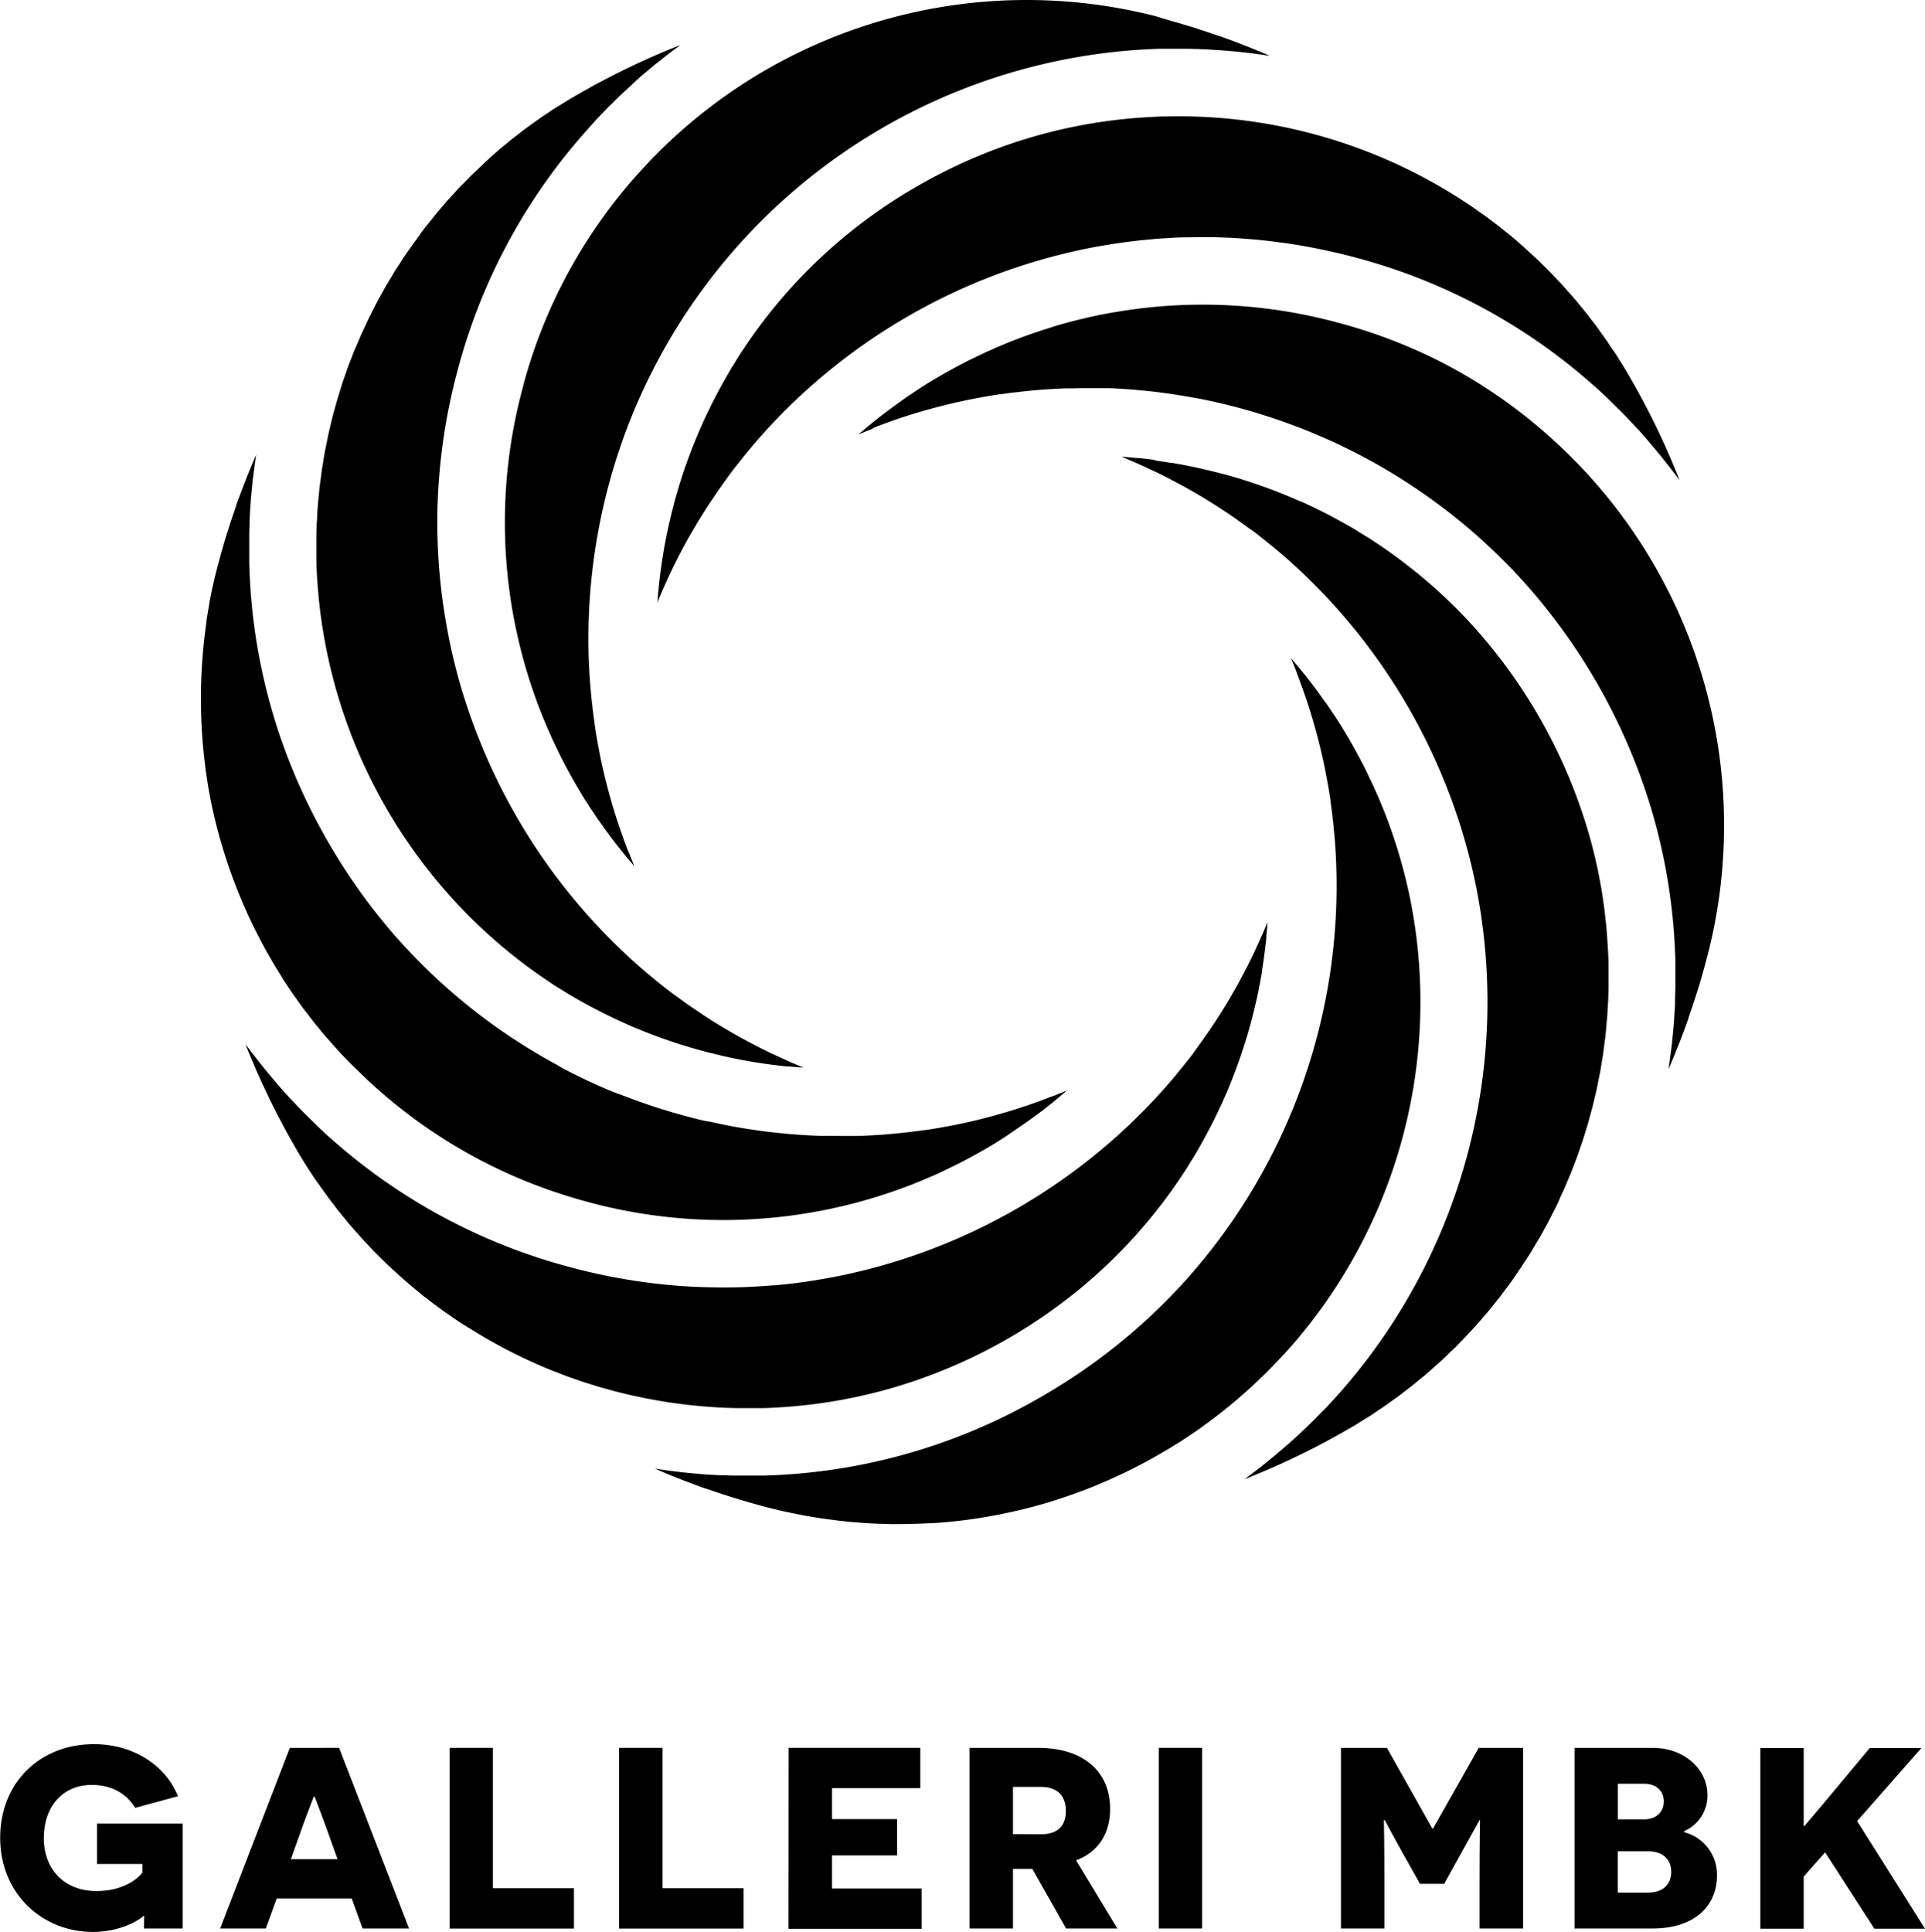 <svg xmlns="http://www.w3.org/2000/svg" viewBox="0 0 477.37 479.11"><defs><style>.cls-1{fill:#000;}.cls-2{fill:#000;}.cls-3{fill:#000;}.cls-4{fill:#000;}</style></defs><title>Galleri MBK (2)</title><g id="Lag_2" data-name="Lag 2"><g id="Lag_1-2" data-name="Lag 1"><path class="cls-1" d="M35.71,478.22c0-2.56.06-2.82.06-3.14h-.12c-2.56,2.18-7.43,4-12.61,4-12.48,0-23-9.4-23-23.35,0-13.7,9.86-23.23,23.23-23.23,10.18,0,18,5.63,20.86,12.92l-10.62,2.88c-1.73-2.88-5.06-5.69-10.75-5.69-7.23,0-11.9,5.37-11.9,13.18S16,468.94,23.93,468.94c6.15,0,10-2.69,11.4-4.61v-2.11H24.06v-10H45.31v26Z"/><path class="cls-1" d="M68.61,470.79l-2.69,7.43H54.59l17.28-44.8H84.09l17.35,44.8H89.92l-2.69-7.43Zm11.9-18.68c-1.41-3.71-2.43-6.53-2.5-6.59h-.19c-.06.06-1.09,2.81-2.49,6.52l-3.2,9H83.71Z"/><path class="cls-1" d="M111.49,433.42h10.75v34.82h20.09v10H111.49Z"/><path class="cls-1" d="M153.53,433.42h10.76v34.82h20.09v10H153.53Z"/><path class="cls-1" d="M195.58,433.42h32.64v10H206.33v7.68h16.13v9H206.33v8.2h22.21v10h-33Z"/><path class="cls-1" d="M256,463.44h-4.8v14.78H240.44v-44.8h17c11.26,0,17.85,5.89,17.85,15.17,0,6.14-3,10.69-8.44,12.73l10.23,16.9H264.38Zm2.17-8.58c4,0,6.15-2,6.15-5.76s-2.05-6-6.21-6H251.2v11.71Z"/><path class="cls-1" d="M287.36,433.42h10.75v44.8H287.36Z"/><path class="cls-1" d="M366.91,467.28c0-10.63.12-15.88.12-15.94h-.12c-.07.06-2.24,4.1-4.42,7.94l-4.35,7.87h-6l-4.35-7.75c-2.24-4-4.35-8-4.41-8.06h-.2c0,.06.13,5.31.13,15.94v10.94H332.54v-44.8h11.39l11.26,20h.2l11.32-20h11v44.8H366.91Z"/><path class="cls-1" d="M417.66,454.35a10.85,10.85,0,0,1,8.12,10.81c0,6.91-4.92,13.06-16.06,13.06H390.46v-44.8h19.33c8.06,0,13.63,5.44,13.63,11.65a9.6,9.6,0,0,1-5.76,9Zm-9.92-3.2c2.94,0,4.86-1.79,4.86-4.42s-1.85-4.41-4.93-4.41h-6.46v8.83Zm1,18.17c3.71,0,5.7-2.11,5.7-5.12,0-3.2-2.18-5.12-5.7-5.12h-7.55v10.24Z"/><path class="cls-1" d="M452.6,459.34l-5.31,6v12.93H436.54v-44.8h10.75v19.33h.19l4.87-5.76,11.32-13.57h12.8l-15.93,18.11,16.83,26.69H464.82Z"/><path class="cls-2" d="M216.85,106c1-.39,2-.77,3-1.14l.82-.29c1.12-.4,2.24-.79,3.37-1.16l.21-.07c1.21-.4,2.43-.77,3.66-1.14l.76-.22q1.45-.42,2.91-.81l1-.26c1.12-.29,2.25-.57,3.38-.84l.26-.06c1.22-.29,2.44-.55,3.67-.81l.95-.19,2.81-.53,1-.18c1.17-.2,2.33-.39,3.5-.56l.2,0c1.23-.18,2.47-.34,3.71-.48.35,0,.7-.08,1.06-.12.93-.11,1.86-.2,2.79-.29l1.1-.1c1.25-.1,2.5-.2,3.75-.27s2.51-.13,3.76-.17l1,0c1.06,0,2.11-.05,3.17-.05h1.66l1.88,0,1.06,0,1.77,0,1.1.05,1.73.1,1.11.07,1.72.12,1.11.1,1.74.16,1.07.11,1.8.2,1,.12,1.91.26.88.12c.77.11,1.53.23,2.29.36l.49.07q2.82.47,5.61,1l.73.16,2,.43.94.22,1.81.43,1,.25c.58.15,1.15.29,1.72.45l1.05.28,1.69.47,1.05.3,1.67.51,1,.32c.57.17,1.13.36,1.7.54l1,.33,1.78.61.88.31,2,.74.63.23q2.66,1,5.26,2.11l.78.34,1.8.78,1,.44,1.6.73,1,.5,1.51.73,1.05.52,1.47.75,1.06.55,1.44.78,1.05.57,1.45.81,1,.58,1.48.87.95.57,1.62,1,.78.49q1.19.75,2.37,1.53c3.57,2.35,7,4.85,10.33,7.47,2.21,1.75,4.37,3.56,6.46,5.43s4.14,3.8,6.12,5.79c1,1,2,2,2.93,3a148.37,148.37,0,0,1,33.63,58.3,144.66,144.66,0,0,1,5.86,33.24c.09,1.56.15,3.11.2,4.66,0,.48,0,.95,0,1.43,0,1.1,0,2.2,0,3.29,0,.52,0,1,0,1.56,0,1.15-.05,2.31-.09,3.46,0,.39,0,.79,0,1.18-.08,1.53-.17,3.05-.29,4.57,0,.33-.06.66-.08,1-.11,1.2-.22,2.39-.35,3.58,0,.51-.11,1-.17,1.51q-.19,1.59-.42,3.18c-.07.48-.13,1-.21,1.43,0,.25-.06.5-.1.74q1.13-2.6,2.18-5.24l.84-2.13.8-2.09.67-1.86c.18-.46.34-.92.49-1.38l0-.1c.63-1.81,1.23-3.59,1.77-5.28.48-1.52,1-3.08,1.42-4.64l.66-2.33c.31-1.13.61-2.24.9-3.36h0a129,129,0,0,0-39.52-128.72,127.74,127.74,0,0,0-27.79-18.85A130.11,130.11,0,0,0,331.74,80a128.12,128.12,0,0,0-52.73-3c-2.24.34-4.47.73-6.71,1.18-1.23.26-2.45.53-3.67.82l-.74.18c-1.19.28-2.37.59-3.55.91l-.59.16c-1.09.31-2.18.62-3.27,1l-.51.15q-1.74.55-3.48,1.14l-.75.26c-1.17.41-2.33.83-3.49,1.28l-.18.07c-1.12.42-2.22.87-3.33,1.33l-.7.29c-1.12.47-2.23,1-3.33,1.46l-.62.29c-1,.48-2.06,1-3.07,1.47l-.42.2c-1.09.54-2.17,1.11-3.25,1.68l-.72.39c-1.08.58-2.15,1.18-3.21,1.79l-.31.19c-1,.57-2,1.17-3,1.77l-.62.39c-1,.64-2,1.3-3.05,2l-.61.41c-1,.64-1.91,1.3-2.85,2a2.83,2.83,0,0,0-.28.2q-1.5,1.06-3,2.19l-.64.49c-1,.74-1.93,1.5-2.88,2.27l-.36.3c-.88.72-1.74,1.45-2.6,2.2l-.33.28c1.11-.47,2.21-.92,3.32-1.35Z"/><path class="cls-3" d="M260.53,272c-1,.4-2,.77-3,1.14l-.82.3c-1.12.4-2.24.78-3.37,1.15l-.21.07c-1.21.4-2.44.78-3.66,1.14l-.76.22c-1,.29-1.94.56-2.92.82l-.94.25c-1.13.3-2.26.58-3.4.85l-.24.06c-1.22.28-2.44.55-3.67.8l-.95.19c-.94.19-1.87.36-2.81.53l-1.06.19c-1.15.19-2.31.38-3.47.55l-.22,0c-1.23.17-2.47.33-3.71.48l-1.07.12c-.92.1-1.85.2-2.78.28l-1.1.1q-1.87.17-3.75.27c-1.26.08-2.51.13-3.76.17l-1,0c-1.05,0-2.1,0-3.15,0H207l-1.9,0-1,0-1.78-.06-1.1-.05-1.73-.09-1.12-.07-1.71-.13-1.12-.09-1.72-.17-1.09-.11-1.79-.2-1-.12-1.91-.26-.89-.12-2.27-.35-.51-.08c-1-.16-1.89-.32-2.83-.5h0l-2.72-.53-.77-.17-2-.43L175,278l-1.8-.42-1-.26-1.7-.44-1.07-.29-1.66-.46-1.07-.31-1.65-.5L164,275l-1.67-.53-1-.34-1.74-.6-.93-.32-1.94-.71-.7-.26-2.65-1-.08,0-2.52-1-.83-.36-1.74-.76-1-.46-1.56-.71-1.06-.51c-.5-.24-1-.47-1.48-.72l-1.09-.54-1.43-.73-1.09-.57L138,264l-1.08-.59-1.4-.79-1.06-.6-1.42-.84-1-.6-1.54-.94-.86-.54-2.16-1.39-.2-.13a144.87,144.87,0,0,1-28.68-24.82c-.93-1-1.84-2.12-2.74-3.19q-2.72-3.24-5.23-6.64a150.44,150.44,0,0,1-17-29.52q-2.52-5.83-4.52-11.83A144.33,144.33,0,0,1,62,144.32h0a.28.28,0,0,1,0-.09c-.09-1.52-.15-3-.19-4.56,0-.48,0-1,0-1.46,0-1.09,0-2.17,0-3.26,0-.52,0-1,0-1.57,0-1.15,0-2.3.09-3.45,0-.39,0-.79,0-1.19.07-1.52.17-3,.28-4.56l.09-1c.1-1.19.22-2.38.35-3.57,0-.5.11-1,.17-1.51.13-1.06.27-2.12.42-3.17.07-.48.13-1,.2-1.44,0-.25.07-.49.11-.74-.75,1.74-1.48,3.48-2.19,5.24l-.83,2.14L59,124.06c-.17.47-.33.92-.48,1.39l0,.09c-.63,1.8-1.23,3.58-1.77,5.28-.48,1.52-1,3.08-1.42,4.64-.22.78-.45,1.56-.66,2.33-.32,1.14-.61,2.25-.9,3.36h0c-.36,1.4-.68,2.79-1,4.19l-.06.23c-.31,1.43-.59,2.86-.85,4.3l0,.13c-.25,1.37-.47,2.74-.68,4.12,0,.1,0,.21,0,.32-.21,1.44-.4,2.88-.56,4.32,0,0,0,.08,0,.12-.16,1.43-.3,2.87-.41,4.31,0,0,0,.08,0,.12q-.34,4.42-.38,8.83v0c0,2.93.05,5.85.22,8.75V181c.17,2.87.44,5.74.8,8.58,0,.05,0,.11,0,.16.18,1.4.38,2.79.61,4.18,0,0,0,.1,0,.15.24,1.43.49,2.85.77,4.27v0a128.12,128.12,0,0,0,6,20.72l.09.23a125.38,125.38,0,0,0,5.07,11.52l.24.48c.52,1,1.07,2.06,1.62,3.09l.42.79c.53,1,1.09,1.93,1.64,2.88.18.31.35.63.54.94.56.94,1.14,1.86,1.72,2.79l.59,1c.61.95,1.24,1.89,1.88,2.82.19.29.37.57.57.85.47.69,1,1.37,1.46,2.05.37.52.73,1,1.11,1.56l1,1.26c.57.76,1.14,1.52,1.73,2.26.41.52.84,1,1.26,1.53s1,1.28,1.58,1.91,1.18,1.34,1.77,2c.4.45.79.9,1.2,1.35,1.59,1.74,3.25,3.44,5,5.1,1.53,1.5,3.09,3,4.71,4.42a127.65,127.65,0,0,0,41.54,24.77q5.33,1.92,10.85,3.41a128.19,128.19,0,0,0,59.43,1.83c1.23-.25,2.45-.53,3.66-.81l.77-.18c1.18-.29,2.36-.59,3.53-.91l.61-.17c1.08-.3,2.16-.62,3.23-.95l.54-.16c1.16-.36,2.32-.74,3.47-1.14l.77-.26c1.16-.41,2.32-.83,3.47-1.27l.22-.08c1.1-.43,2.19-.87,3.28-1.32l.72-.3c1.11-.47,2.22-.95,3.32-1.45l.64-.3c1-.47,2-1,3-1.45l.44-.22c1.09-.54,2.17-1.1,3.24-1.67l.74-.4c1.07-.58,2.13-1.17,3.19-1.78l.34-.2c1-.58,2-1.16,2.93-1.76l.64-.4c1-.64,2-1.29,3-2l.63-.42q1.42-1,2.82-1.95l.31-.22c1-.71,2-1.44,3-2.18l.66-.5c1-.74,1.92-1.49,2.86-2.26l.39-.32c.86-.71,1.72-1.44,2.57-2.17l.33-.29c-1.1.46-2.21.91-3.32,1.35Z"/><path class="cls-3" d="M321.69,167.18c.38,1,.75,2,1.11,3l.32.87c.38,1.09.76,2.18,1.12,3.27,0,.1.07.2.1.31.4,1.2.77,2.41,1.13,3.63l.24.8c.27,1,.54,1.91.8,2.87.09.32.17.65.26,1,.29,1.1.57,2.21.83,3.32,0,.11,0,.21.07.32.29,1.21.55,2.43.81,3.65.06.32.12.64.19,1,.18.94.36,1.87.53,2.81l.18,1c.2,1.16.39,2.33.56,3.5l0,.2c.18,1.23.34,2.48.49,3.72,0,.34.07.68.11,1,.11.94.2,1.89.29,2.84,0,.35.07.7.1,1,.1,1.26.2,2.51.27,3.77a146.62,146.62,0,0,1-36.87,106.09q-4.22,4.71-8.81,9c-1,1-2.06,1.91-3.11,2.84a146.9,146.9,0,0,1-24.1,17.32A144.54,144.54,0,0,1,194,365.71c-1.56.1-3.1.16-4.65.2l-1.46,0-3.25,0-1.6,0c-1.13,0-2.25,0-3.38-.09l-1.26,0c-1.51-.07-3-.16-4.52-.28l-1.11-.1c-1.16-.1-2.31-.21-3.46-.33l-1.58-.19c-1-.12-2.06-.25-3.08-.4l-1.53-.22-.7-.1c1.73.76,3.48,1.48,5.24,2.19l2.08.81,4,1.5,1.38.48.1,0c1.82.64,3.59,1.23,5.28,1.77s3.23,1,4.64,1.42c.77.22,1.55.45,2.33.66,1.14.32,2.25.62,3.37.9,1.41.36,2.83.7,4.25,1,.38.08.77.15,1.15.24l3.1.62,1.43.24c.95.17,1.9.33,2.84.47l1.53.21,2.76.36,1.55.17c.91.1,1.83.18,2.75.26l1.53.12,2.8.17,1.45.06c1,0,2,.06,2.94.08l1.31,0q4.09,0,8.18-.21l.77,0c1.11-.08,2.23-.16,3.35-.26l.93-.09c1.2-.12,2.41-.25,3.61-.4l.42-.05c1.38-.18,2.76-.38,4.14-.61l.42-.07c1.19-.2,2.37-.41,3.55-.64l.94-.19c1.08-.22,2.16-.45,3.23-.7l.77-.18q4-.93,7.88-2.12l.85-.27c1-.32,2-.65,3.06-1l.93-.32c1.17-.41,2.33-.83,3.48-1.27l.29-.11c1.28-.49,2.56-1,3.82-1.53l.68-.3c1-.43,2-.87,3-1.33l1-.46c1-.45,1.93-.92,2.89-1.4l.77-.38c1.21-.61,2.42-1.25,3.62-1.9l.28-.16c1.08-.59,2.14-1.2,3.2-1.83l1-.57q1.29-.78,2.58-1.59l1-.6c1-.68,2.1-1.38,3.13-2.09l.22-.15c1.12-.77,2.22-1.56,3.31-2.37l.85-.64c.81-.6,1.61-1.22,2.41-1.84l1-.79c.81-.66,1.62-1.32,2.42-2l.74-.62c1-.88,2-1.77,3.05-2.69l.61-.57c.79-.74,1.59-1.49,2.37-2.25l.94-.92c.7-.69,1.39-1.4,2.07-2.11.29-.29.58-.59.86-.89.95-1,1.88-2,2.8-3a129.77,129.77,0,0,0,30-111.82c-.25-1.23-.53-2.45-.82-3.67l-.18-.76c-.28-1.18-.59-2.36-.91-3.53-.05-.2-.11-.4-.16-.61-.31-1.08-.62-2.16-.95-3.24-.06-.18-.11-.35-.16-.53-.36-1.16-.75-2.32-1.14-3.47-.09-.26-.18-.51-.26-.76-.41-1.17-.83-2.33-1.27-3.49a1.34,1.34,0,0,1-.07-.18c-.43-1.11-.88-2.22-1.34-3.33l-.29-.69c-.47-1.12-1-2.23-1.46-3.34-.1-.2-.19-.41-.29-.61-.48-1-1-2.06-1.47-3.08-.07-.14-.13-.28-.2-.41-.54-1.1-1.11-2.18-1.68-3.26l-.39-.71c-.58-1.08-1.18-2.16-1.79-3.22l-.18-.31c-.58-1-1.18-2-1.79-3l-.38-.61c-.64-1-1.29-2.05-2-3.06l-.41-.6c-.64-1-1.3-1.92-2-2.86l-.2-.28q-1.06-1.5-2.19-3l-.49-.64c-.74-1-1.5-1.93-2.27-2.87l-.3-.37c-.72-.88-1.45-1.74-2.19-2.6-.1-.1-.19-.21-.29-.32.47,1.09.91,2.19,1.34,3.29Z"/><path class="cls-2" d="M199.06,264.67q-1.6-.66-3.18-1.35l-1-.46-2.48-1.13-1-.46c-1.11-.53-2.21-1.07-3.31-1.63l-.16-.08c-1-.53-2.07-1.08-3.1-1.64l-1-.53c-.8-.44-1.59-.89-2.37-1.34l-.94-.55c-1.06-.62-2.11-1.25-3.15-1.9a.41.41,0,0,1-.11-.07q-1.51-.94-3-1.92l-.92-.62-2.25-1.53-.9-.63c-1-.72-2-1.44-3-2.18l-.05,0q-1.46-1.1-2.88-2.22l-.87-.69L161.29,242l-.85-.71c-.95-.8-1.89-1.61-2.82-2.44-.74-.65-1.46-1.31-2.18-2A147.46,147.46,0,0,1,119.08,184q-1.11-2.72-2.1-5.48T115.11,173a141.45,141.45,0,0,1-3.68-14.23c-.22-1.06-.41-2.12-.61-3.19a145.41,145.41,0,0,1-2.38-26.17v-.06c0-1.46,0-2.92.08-4.38a146.5,146.5,0,0,1,5-33.32,144.88,144.88,0,0,1,31.83-59.16c.89-1,1.78-2,2.69-3l.87-.91c.63-.65,1.25-1.31,1.89-1.95.37-.38.75-.74,1.13-1.11.56-.56,1.12-1.12,1.69-1.67l1.22-1.14,1.67-1.55L157.76,20c.55-.5,1.1-1,1.66-1.47l1.34-1.13,1.67-1.39c.45-.37.92-.73,1.38-1.09s1.11-.9,1.68-1.34l1.42-1.07,1.7-1.27.11-.08q-7.84,3.09-15.43,6.88c-2.82,1.41-5.7,2.94-8.57,4.56l-3,1.72-.17.1c-.65.39-1.28.79-1.92,1.19s-1.32.8-2,1.22-1.2.8-1.8,1.2-1.31.86-1.95,1.31-1.15.82-1.72,1.23-1.29.92-1.92,1.39-1.09.84-1.63,1.26-1.28,1-1.91,1.48-1,.84-1.53,1.27-1.27,1-1.89,1.57-1,.87-1.47,1.3L120,40.52l-1.39,1.33-1.81,1.72c-.45.45-.88.91-1.33,1.36s-1.18,1.18-1.75,1.79c-.43.45-.84.92-1.26,1.38-.57.62-1.15,1.23-1.71,1.86l-1.18,1.38c-.56.65-1.12,1.3-1.67,2-.38.46-.74.92-1.11,1.39-.54.67-1.09,1.34-1.62,2-.36.47-.7.94-1,1.41-.52.7-1,1.39-1.56,2.1-.33.47-.65,1-1,1.43-.5.72-1,1.43-1.49,2.16-.32.48-.62,1-.93,1.45-.48.74-1,1.47-1.43,2.22-.3.49-.59,1-.89,1.5-.45.74-.91,1.49-1.34,2.24l-.85,1.55c-.42.76-.85,1.51-1.25,2.27-.28.52-.53,1-.8,1.57-.4.77-.8,1.54-1.18,2.32-.26.54-.5,1.09-.76,1.63-.36.77-.73,1.54-1.08,2.32-.25.57-.48,1.15-.73,1.73-.33.76-.66,1.52-1,2.29-.24.57-.45,1.16-.68,1.74-.3.77-.61,1.55-.9,2.33-.22.6-.42,1.21-.63,1.82-.27.77-.55,1.54-.8,2.31s-.4,1.31-.61,2-.47,1.47-.68,2.21-.38,1.4-.58,2.09-.4,1.43-.58,2.15-.34,1.42-.51,2.14-.35,1.42-.5,2.14-.29,1.44-.44,2.16-.3,1.44-.43,2.16-.26,1.54-.38,2.3-.24,1.37-.34,2.06-.22,1.64-.32,2.46c-.09.65-.18,1.29-.26,2-.1.87-.17,1.75-.25,2.62-.06.6-.13,1.2-.17,1.81-.08.9-.12,1.81-.17,2.71,0,.59-.08,1.17-.11,1.75,0,1-.06,2.08-.08,3.12,0,.46,0,.91,0,1.37,0,1.16,0,2.32,0,3.49,0,.34,0,.69,0,1,0,1.51.1,3,.19,4.54a129.75,129.75,0,0,0,57.86,100.29c1,.69,2.1,1.36,3.16,2l.67.42c1,.63,2.08,1.25,3.14,1.85l.55.31c1,.56,2,1.1,3,1.63.17.08.33.17.49.26,1.08.56,2.17,1.11,3.26,1.65l.73.35c1.11.53,2.23,1.06,3.35,1.56l.21.09c1.08.49,2.18,1,3.27,1.4l.7.29q1.69.69,3.39,1.32l.65.24c1.07.4,2.14.77,3.21,1.14l.43.15c1.16.38,2.33.75,3.5,1.11l.78.23c1.17.35,2.35.69,3.53,1l.37.09c1.11.29,2.23.57,3.35.83l.7.17c1.18.27,2.36.53,3.55.77l.73.14c1.14.22,2.28.43,3.43.63l.31.05c1.22.2,2.44.38,3.65.55l.8.11c1.22.15,2.43.3,3.64.42l.5,0c1.12.11,2.25.2,3.38.28l.42,0h0Z"/><path class="cls-3" d="M163.4,148.47l.87-2.07.69-1.54c.28-.62.56-1.24.85-1.86s.45-1,.68-1.46c.4-.84.81-1.67,1.23-2.5l.73-1.43c.41-.79.82-1.58,1.25-2.36l.69-1.26c.38-.69.77-1.37,1.15-2l.69-1.18c.56-1,1.13-1.91,1.72-2.86l.36-.57c.57-.91,1.15-1.81,1.74-2.71.22-.34.45-.67.68-1q.72-1.08,1.47-2.16l.67-.95c.7-1,1.42-2,2.15-3l.07-.09c.72-1,1.46-1.91,2.2-2.85l.7-.87,1.73-2.13.71-.84c.8-1,1.61-1.9,2.44-2.83A147.45,147.45,0,0,1,269,61.74c1.31-.27,2.63-.52,3.94-.75l1.28-.21c.89-.15,1.79-.3,2.68-.43l1.51-.21c.82-.12,1.64-.22,2.46-.32l1.58-.19,2.43-.24,1.56-.14q1.26-.11,2.52-.18c.48,0,1-.07,1.45-.09,1-.06,1.93-.1,2.9-.13l1.06,0c1.28,0,2.56-.05,3.84-.05h.1c1.5,0,3,0,4.49.07l1.27.06c1.08,0,2.16.09,3.24.16l1.69.13c.94.07,1.87.14,2.81.23l1.83.19c.89.1,1.79.2,2.69.32l1.86.25c.89.12,1.78.25,2.67.4.61.09,1.23.19,1.84.3.92.15,1.83.33,2.75.5l1.74.34c1,.2,2,.42,3,.65l1.47.33c1.49.35,3,.72,4.46,1.12a144.54,144.54,0,0,1,59.16,31.82c1.17,1,2.31,2.09,3.44,3.16l1,1c.8.77,1.58,1.54,2.36,2.32l1.08,1.1c.81.84,1.62,1.69,2.41,2.55l.78.83q1.55,1.69,3,3.44c.22.25.43.51.64.76.78.92,1.55,1.85,2.3,2.79l.93,1.18c.67.84,1.32,1.69,2,2.55.29.39.59.77.87,1.16.14.19.29.38.43.58q-3.09-7.85-6.88-15.44c-1.41-2.82-2.94-5.7-4.56-8.56l-1.73-3-.09-.15c-.41-.7-.85-1.38-1.28-2.07s-.74-1.21-1.12-1.81-.91-1.36-1.37-2-.75-1.15-1.14-1.71-.95-1.33-1.43-2-.79-1.11-1.19-1.65-1-1.27-1.47-1.9-.84-1.1-1.27-1.64-1-1.18-1.47-1.78-.91-1.1-1.37-1.64-1-1.1-1.46-1.64-1-1.13-1.49-1.68-1-1-1.43-1.5-1.07-1.14-1.62-1.7-.9-.88-1.35-1.33-1.19-1.18-1.8-1.76l-1.24-1.13c-.67-.62-1.33-1.24-2-1.84-.37-.33-.75-.64-1.13-1-.73-.63-1.46-1.27-2.21-1.88-.32-.27-.66-.53-1-.79-.81-.65-1.62-1.31-2.44-1.94l-.79-.59c-.9-.69-1.81-1.37-2.73-2l-.54-.37c-1-.72-2-1.43-3.05-2.11l-.32-.21c-1.11-.73-2.23-1.45-3.36-2.15l0,0a129.3,129.3,0,0,0-71.24-19.24c-1.51,0-3,.1-4.54.19a128.06,128.06,0,0,0-29.43,5.2,129.6,129.6,0,0,0-27.54,11.93,128.11,128.11,0,0,0-43.32,40.73c-.69,1-1.36,2.1-2,3.16l-.42.67c-.63,1-1.25,2.09-1.85,3.15-.11.18-.21.36-.31.54-.56,1-1.1,2-1.63,3-.08.16-.17.32-.26.48q-.84,1.62-1.65,3.27l-.35.72c-.53,1.11-1.06,2.23-1.57,3.36,0,.07-.05.14-.08.2-.49,1.09-.95,2.18-1.4,3.28-.1.23-.2.47-.29.7q-.69,1.68-1.32,3.39c-.09.22-.16.43-.25.65-.39,1.07-.77,2.14-1.13,3.21l-.15.43c-.39,1.16-.75,2.32-1.11,3.49-.08.26-.16.53-.23.79-.35,1.17-.69,2.35-1,3.53,0,.13-.06.26-.1.39-.29,1.1-.56,2.21-.83,3.32,0,.24-.11.48-.16.71-.27,1.18-.53,2.36-.77,3.55,0,.24-.09.49-.14.73-.22,1.15-.44,2.29-.63,3.44,0,.1,0,.2-.05.3-.2,1.22-.38,2.44-.55,3.66,0,.26-.07.53-.11.8-.15,1.21-.3,2.42-.42,3.64,0,.16,0,.33-.05.5-.11,1.12-.2,2.25-.28,3.38,0,.14,0,.27,0,.41C163.06,149.25,163.24,148.86,163.4,148.47Z"/><path class="cls-4" d="M155.68,210.81c-.39-1-.76-2-1.12-3l-.31-.87c-.39-1.08-.76-2.17-1.12-3.27,0-.1-.07-.2-.1-.3-.4-1.21-.77-2.42-1.14-3.63-.08-.27-.15-.54-.23-.81-.28-.95-.54-1.91-.8-2.86-.09-.33-.18-.66-.26-1-.29-1.11-.57-2.22-.83-3.33,0-.1-.05-.21-.08-.31-.28-1.22-.55-2.44-.8-3.66-.06-.32-.13-.64-.19-1-.18-.93-.36-1.87-.53-2.81-.06-.35-.13-.7-.19-1.05-.19-1.16-.38-2.33-.55-3.5l0-.19c-.18-1.24-.34-2.48-.49-3.73,0-.34-.08-.68-.11-1-.11-.95-.21-1.9-.29-2.85,0-.35-.07-.7-.1-1.05-.1-1.25-.2-2.51-.27-3.77q-.27-4.41-.25-8.83a147.61,147.61,0,0,1,8.54-49c.65-1.84,1.35-3.67,2.08-5.49S158,100,158.8,98.21A146.24,146.24,0,0,1,283.36,12.28c1.4-.08,2.8-.14,4.2-.19l1.39,0c.93,0,1.86,0,2.79,0h.35l1.06,0c1,0,2.05,0,3.08.05.55,0,1.1,0,1.64.06,1,0,1.91.08,2.86.14l1.64.1c1,.07,2,.15,3,.25.46,0,.93.07,1.39.12,1.45.14,2.89.31,4.34.49l.5.08c1.11.14,2.21.3,3.32.47-1.74-.75-3.48-1.48-5.24-2.18l-2.13-.84-2.1-.8-1.85-.67-1.38-.49-.1,0c-1.82-.64-3.59-1.24-5.28-1.78s-3.23-1-4.64-1.41l-2.34-.67L286.52,4A129.33,129.33,0,0,0,160.89,40.2c-1,1.1-2.07,2.21-3.08,3.35q-3.78,4.25-7.13,8.76a127.83,127.83,0,0,0-20,40c-.36,1.21-.7,2.43-1,3.66a128.1,128.1,0,0,0-1.84,59.44c.25,1.22.53,2.44.81,3.66l.18.76c.29,1.18.59,2.36.91,3.54.06.2.12.4.17.6.3,1.09.62,2.17.95,3.25l.16.52c.36,1.17.74,2.32,1.14,3.48l.26.75c.41,1.17.83,2.34,1.27,3.49a1.34,1.34,0,0,1,.07.18c.43,1.12.88,2.23,1.34,3.33.09.23.19.47.29.7.47,1.12,1,2.23,1.46,3.33.09.21.19.41.29.62.47,1,1,2.06,1.47,3.08l.2.41c.54,1.09,1.1,2.18,1.68,3.26.13.23.25.47.38.71.59,1.08,1.18,2.15,1.8,3.21l.18.31c.58,1,1.18,2,1.78,3,.13.21.26.41.38.62.65,1,1.3,2,2,3.05l.41.61c.65,1,1.31,1.91,2,2.86.06.09.13.18.19.28.72,1,1.45,2,2.19,3,.17.21.33.43.49.64q1.13,1.45,2.28,2.88l.3.37c.72.87,1.45,1.73,2.19,2.59l.28.33c-.46-1.1-.9-2.19-1.33-3.3C155.83,211.23,155.76,211,155.68,210.81Z"/><path class="cls-4" d="M278.3,113.33c1.07.43,2.13.89,3.19,1.35l1,.45q1.26.56,2.49,1.14l1,.46c1.11.53,2.21,1.06,3.31,1.62l.16.09c1,.53,2.07,1.08,3.1,1.63l1,.54c.79.44,1.58.88,2.37,1.34l.94.54c1.06.62,2.11,1.25,3.15,1.9l.12.08c1,.62,2,1.26,3,1.92l.93.61c.75.51,1.5,1,2.24,1.54l.9.63c1,.71,2,1.43,3,2.17l.07,0c1,.72,1.92,1.46,2.87,2.21l.87.7,2.12,1.73.86.71c.95.81,1.89,1.62,2.82,2.44l2.18,2A147.58,147.58,0,0,1,358.29,194c.73,1.81,1.43,3.65,2.09,5.49s1.29,3.7,1.88,5.57q2.19,7,3.68,14.23a146.51,146.51,0,0,1-33.89,126.29q-1.56,1.74-3.16,3.43c-.33.35-.66.69-1,1-.76.79-1.53,1.57-2.3,2.34l-1.12,1.1c-.83.8-1.67,1.6-2.51,2.38l-.87.81q-1.68,1.53-3.42,3c-.27.23-.55.45-.82.69-.9.75-1.8,1.5-2.72,2.24l-1.22,1-2.49,1.91-1.22.91-.56.42q7.85-3.1,15.44-6.89c2.82-1.4,5.7-2.94,8.57-4.56l3-1.72.16-.1c.68-.4,1.34-.83,2-1.24l1.88-1.16,1.94-1.3c.6-.4,1.21-.8,1.8-1.21s1.26-.9,1.89-1.36,1.18-.83,1.76-1.26,1.21-.94,1.82-1.41,1.15-.87,1.71-1.33,1.18-1,1.77-1.46,1.11-.91,1.65-1.38,1.15-1,1.72-1.52l1.6-1.42c.57-.53,1.12-1.07,1.68-1.6s1-1,1.52-1.45,1.1-1.12,1.65-1.69,1-1,1.43-1.46,1.06-1.16,1.6-1.74.92-1,1.37-1.5,1-1.19,1.53-1.79.89-1,1.32-1.54,1-1.23,1.47-1.84.85-1.05,1.26-1.59.94-1.27,1.42-1.9.8-1.06,1.19-1.6.9-1.31,1.36-2,.75-1.08,1.12-1.63.87-1.34,1.3-2,.72-1.09,1.06-1.64.83-1.39,1.24-2.09.67-1.1,1-1.66.79-1.42,1.18-2.13.63-1.12.93-1.69.73-1.45,1.1-2.17c.29-.57.59-1.14.87-1.71.36-.74.7-1.49,1-2.24.27-.57.54-1.14.8-1.72.35-.77.67-1.56,1-2.35.23-.55.48-1.1.71-1.66.31-.78.61-1.58.91-2.36.22-.58.45-1.14.66-1.72.3-.81.57-1.63.85-2.44.19-.56.4-1.12.58-1.69.28-.85.54-1.7.8-2.56.16-.54.34-1.08.5-1.62.25-.87.48-1.74.71-2.61.15-.54.31-1.08.45-1.63.22-.89.42-1.78.63-2.68.13-.53.26-1.06.38-1.6.2-.9.37-1.8.54-2.71.11-.54.23-1.07.33-1.61.17-.93.31-1.86.46-2.78.08-.53.18-1.06.26-1.59.14-1,.26-1.93.38-2.9.06-.5.14-1,.2-1.5.11-1,.2-2,.29-3,0-.48.09-1,.13-1.42.08-1,.13-2,.19-3.06,0-.47.07-.94.09-1.41.05-1.09.07-2.18.09-3.28,0-.4,0-.8,0-1.21,0-1.16,0-2.32,0-3.48,0-.35,0-.69,0-1,0-1.51-.1-3-.19-4.53A129.69,129.69,0,0,0,397,219.73a123.9,123.9,0,0,0-3.45-14.51,131.71,131.71,0,0,0-27.27-48.88q-2.47-2.79-5.1-5.43a129,129,0,0,0-20.29-16.55c-1-.69-2.1-1.35-3.17-2l-.66-.41q-1.56-1-3.15-1.86l-.53-.3c-1-.56-2-1.11-3-1.64l-.45-.25c-1.09-.57-2.19-1.12-3.29-1.66l-.68-.33c-1.13-.55-2.26-1.08-3.41-1.59l-.11,0c-1.12-.5-2.25-1-3.39-1.45l-.63-.26c-1.14-.46-2.29-.91-3.44-1.34l-.57-.21c-1.11-.41-2.23-.81-3.35-1.18l-.31-.11c-1.19-.4-2.38-.77-3.57-1.14l-.69-.2c-1.2-.36-2.41-.71-3.61-1l-.26-.07c-1.16-.3-2.32-.59-3.48-.86l-.62-.15c-1.2-.28-2.41-.54-3.61-.78l-.66-.13c-1.17-.23-2.35-.44-3.53-.64l-.24,0c-1.22-.21-2.45-.39-3.68-.56L286,114c-1.22-.16-2.44-.3-3.66-.43l-.49,0c-1.12-.11-2.25-.21-3.37-.29l-.43,0h0Z"/><path class="cls-2" d="M314.36,228.6c-.44,1.08-.89,2.15-1.36,3.21l-.45,1c-.37.84-.75,1.67-1.14,2.5l-.45,1c-.53,1.11-1.07,2.21-1.63,3.31l-.09.17c-.53,1-1.08,2.07-1.63,3.09l-.54,1c-.44.79-.88,1.58-1.34,2.36l-.54.94c-.62,1.06-1.25,2.11-1.9,3.15l-.08.13c-.63,1-1.27,2-1.91,3-.21.31-.42.61-.62.92-.51.76-1,1.5-1.54,2.25l-.63.9c-.71,1-1.43,2-2.17,3a.35.35,0,0,0,0,.08c-.73,1-1.46,1.92-2.21,2.86-.23.3-.47.58-.7.87-.57.72-1.15,1.42-1.73,2.13l-.71.85c-.8.95-1.62,1.89-2.44,2.82a147.39,147.39,0,0,1-80.08,46.19c-2.18.45-4.36.83-6.54,1.18-.71.11-1.41.23-2.12.33-2.57.37-5.13.66-7.7.9l-.44,0c-2,.17-4,.29-6,.38-1.06.05-2.12.09-3.18.11-3.38.08-6.75,0-10.12-.13-2-.1-3.95-.22-5.92-.4a147.44,147.44,0,0,1-25.09-4.47A144.83,144.83,0,0,1,92,290.42q-5.1-3.8-9.9-8.06c-1.16-1-2.3-2.09-3.43-3.16l-1-1-2.34-2.31-1.09-1.11c-.81-.84-1.61-1.68-2.41-2.54l-.78-.84q-1.55-1.7-3-3.43l-.66-.78c-.77-.92-1.53-1.84-2.28-2.77-.31-.39-.62-.79-.94-1.18-.66-.85-1.31-1.7-2-2.56l-.86-1.15-.44-.58q3.1,7.85,6.89,15.43c1.41,2.82,2.94,5.7,4.56,8.57l1.72,3c0,.05.07.1.1.16q1.14,1.92,2.34,3.78c.16.25.33.49.49.73.64,1,1.29,2,2,2.93l.9,1.26c.55.77,1.09,1.54,1.65,2.29.35.47.71.94,1.07,1.4.53.69,1,1.38,1.58,2.05.39.49.79,1,1.18,1.44.53.64,1,1.28,1.58,1.91s.84,1,1.26,1.44,1.06,1.21,1.6,1.8l1.32,1.42c.54.58,1.08,1.15,1.63,1.72s.93.93,1.39,1.39l1.66,1.63,1.44,1.36c.57.53,1.13,1,1.7,1.56l1.49,1.32,1.74,1.49,1.53,1.26c.6.49,1.19,1,1.79,1.43s1,.82,1.57,1.22l1.83,1.36,1.6,1.16,1.89,1.31,1.62,1.1,2,1.25,1.64,1c.67.41,1.35.81,2,1.21l1.62.95c.71.41,1.44.8,2.16,1.19.52.28,1,.58,1.56.85.8.42,1.6.82,2.4,1.22.46.23.92.48,1.39.7q1.73.84,3.48,1.62l.63.29c1.21.53,2.42,1.05,3.63,1.54.46.19.93.36,1.39.54.86.34,1.72.68,2.58,1,.54.2,1.08.38,1.62.57.8.28,1.6.57,2.41.84l1.73.55c.78.24,1.56.49,2.34.72.6.18,1.2.34,1.81.51l2.32.64,1.84.45c.78.19,1.55.38,2.33.55l1.88.4c.78.17,1.55.32,2.34.47l1.89.34,2.36.4,1.92.28,2.37.31,1.93.22,2.4.23,1.94.16,2.42.15,1.94.09,2.45.07,1.94,0,2.85,0,1.34,0c1.39,0,2.77-.09,4.17-.17H193a128,128,0,0,0,29.44-5.19c2.38-.72,4.74-1.5,7.07-2.36A130.46,130.46,0,0,0,250,331.91,131.85,131.85,0,0,0,268.51,319a128.26,128.26,0,0,0,24.81-27.82v0c.68-1,1.35-2.09,2-3.15.14-.22.28-.44.41-.67.64-1,1.26-2.08,1.86-3.14l.31-.55c.55-1,1.1-2,1.62-3,.09-.16.18-.32.26-.48.57-1.08,1.12-2.17,1.66-3.27l.34-.7c.54-1.12,1.07-2.25,1.57-3.38a1.42,1.42,0,0,0,.08-.18c.49-1.09,1-2.2,1.42-3.3.09-.23.18-.46.28-.68.45-1.13.9-2.27,1.32-3.41.08-.21.16-.41.23-.62.4-1.08.79-2.17,1.15-3.26.05-.13.1-.26.14-.39.39-1.17.76-2.34,1.12-3.52.08-.25.15-.5.23-.75.35-1.18.69-2.37,1-3.56,0-.11.05-.22.08-.33.3-1.13.58-2.26.85-3.4.05-.22.1-.44.16-.67.27-1.18.53-2.38.77-3.57,0-.23.09-.47.13-.7.23-1.16.44-2.31.64-3.47,0-.09,0-.19,0-.29.2-1.21.38-2.43.55-3.66,0-.26.07-.53.1-.79.16-1.21.3-2.43.43-3.64,0-.17,0-.33,0-.5.12-1.12.21-2.25.29-3.38l0-.42v0Z"/></g></g></svg>